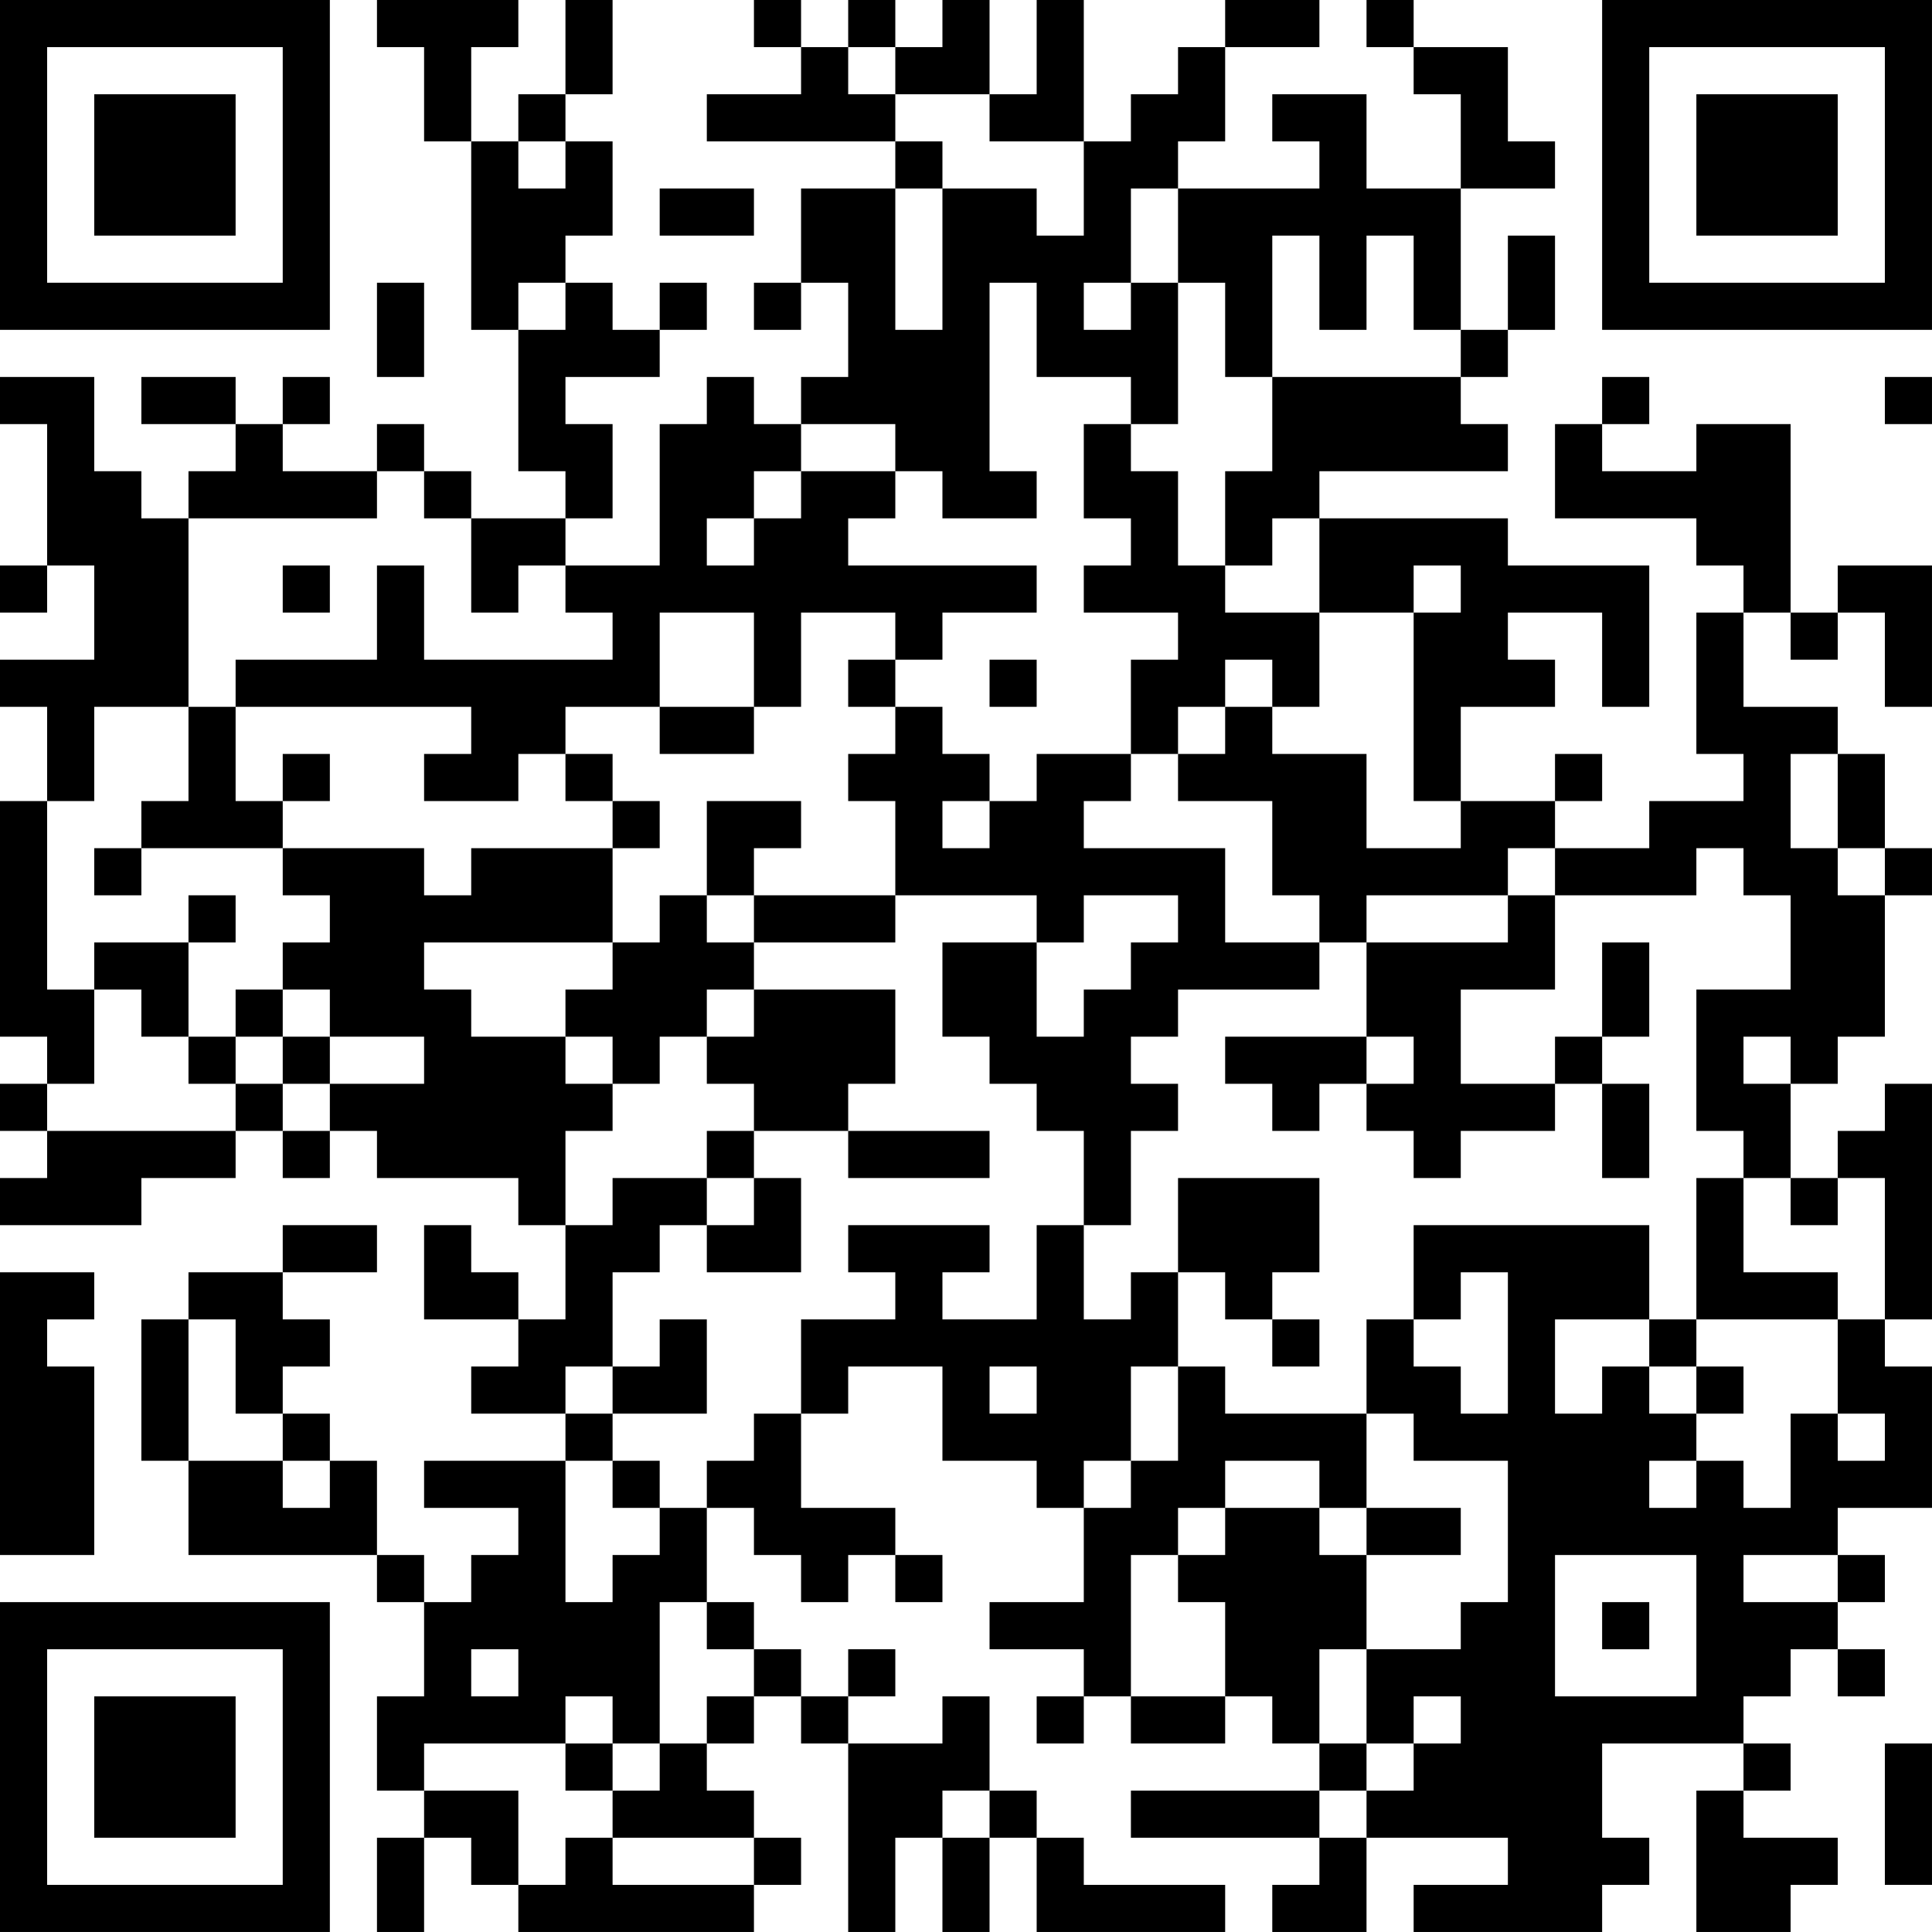 <?xml version="1.0" encoding="UTF-8"?>
<svg xmlns="http://www.w3.org/2000/svg" version="1.1" width="200" height="200" viewBox="0 0 200 200"><rect x="0" y="0" width="200" height="200" fill="#ffffff"/><g transform="scale(4.878)"><g transform="translate(0,0)"><path fill-rule="evenodd" d="M8 0L8 1L9 1L9 3L10 3L10 7L11 7L11 10L12 10L12 11L10 11L10 10L9 10L9 9L8 9L8 10L6 10L6 9L7 9L7 8L6 8L6 9L5 9L5 8L3 8L3 9L5 9L5 10L4 10L4 11L3 11L3 10L2 10L2 8L0 8L0 9L1 9L1 12L0 12L0 13L1 13L1 12L2 12L2 14L0 14L0 15L1 15L1 17L0 17L0 22L1 22L1 23L0 23L0 24L1 24L1 25L0 25L0 26L3 26L3 25L5 25L5 24L6 24L6 25L7 25L7 24L8 24L8 25L11 25L11 26L12 26L12 28L11 28L11 27L10 27L10 26L9 26L9 28L11 28L11 29L10 29L10 30L12 30L12 31L9 31L9 32L11 32L11 33L10 33L10 34L9 34L9 33L8 33L8 31L7 31L7 30L6 30L6 29L7 29L7 28L6 28L6 27L8 27L8 26L6 26L6 27L4 27L4 28L3 28L3 31L4 31L4 33L8 33L8 34L9 34L9 36L8 36L8 38L9 38L9 39L8 39L8 41L9 41L9 39L10 39L10 40L11 40L11 41L16 41L16 40L17 40L17 39L16 39L16 38L15 38L15 37L16 37L16 36L17 36L17 37L18 37L18 41L19 41L19 39L20 39L20 41L21 41L21 39L22 39L22 41L26 41L26 40L23 40L23 39L22 39L22 38L21 38L21 36L20 36L20 37L18 37L18 36L19 36L19 35L18 35L18 36L17 36L17 35L16 35L16 34L15 34L15 32L16 32L16 33L17 33L17 34L18 34L18 33L19 33L19 34L20 34L20 33L19 33L19 32L17 32L17 30L18 30L18 29L20 29L20 31L22 31L22 32L23 32L23 34L21 34L21 35L23 35L23 36L22 36L22 37L23 37L23 36L24 36L24 37L26 37L26 36L27 36L27 37L28 37L28 38L24 38L24 39L28 39L28 40L27 40L27 41L29 41L29 39L32 39L32 40L30 40L30 41L34 41L34 40L35 40L35 39L34 39L34 37L37 37L37 38L36 38L36 41L38 41L38 40L39 40L39 39L37 39L37 38L38 38L38 37L37 37L37 36L38 36L38 35L39 35L39 36L40 36L40 35L39 35L39 34L40 34L40 33L39 33L39 32L41 32L41 29L40 29L40 28L41 28L41 23L40 23L40 24L39 24L39 25L38 25L38 23L39 23L39 22L40 22L40 19L41 19L41 18L40 18L40 16L39 16L39 15L37 15L37 13L38 13L38 14L39 14L39 13L40 13L40 15L41 15L41 12L39 12L39 13L38 13L38 9L36 9L36 10L34 10L34 9L35 9L35 8L34 8L34 9L33 9L33 11L36 11L36 12L37 12L37 13L36 13L36 16L37 16L37 17L35 17L35 18L33 18L33 17L34 17L34 16L33 16L33 17L31 17L31 15L33 15L33 14L32 14L32 13L34 13L34 15L35 15L35 12L32 12L32 11L28 11L28 10L32 10L32 9L31 9L31 8L32 8L32 7L33 7L33 5L32 5L32 7L31 7L31 4L33 4L33 3L32 3L32 1L30 1L30 0L29 0L29 1L30 1L30 2L31 2L31 4L29 4L29 2L27 2L27 3L28 3L28 4L25 4L25 3L26 3L26 1L28 1L28 0L26 0L26 1L25 1L25 2L24 2L24 3L23 3L23 0L22 0L22 2L21 2L21 0L20 0L20 1L19 1L19 0L18 0L18 1L17 1L17 0L16 0L16 1L17 1L17 2L15 2L15 3L19 3L19 4L17 4L17 6L16 6L16 7L17 7L17 6L18 6L18 8L17 8L17 9L16 9L16 8L15 8L15 9L14 9L14 12L12 12L12 11L13 11L13 9L12 9L12 8L14 8L14 7L15 7L15 6L14 6L14 7L13 7L13 6L12 6L12 5L13 5L13 3L12 3L12 2L13 2L13 0L12 0L12 2L11 2L11 3L10 3L10 1L11 1L11 0ZM18 1L18 2L19 2L19 3L20 3L20 4L19 4L19 7L20 7L20 4L22 4L22 5L23 5L23 3L21 3L21 2L19 2L19 1ZM11 3L11 4L12 4L12 3ZM14 4L14 5L16 5L16 4ZM24 4L24 6L23 6L23 7L24 7L24 6L25 6L25 9L24 9L24 8L22 8L22 6L21 6L21 10L22 10L22 11L20 11L20 10L19 10L19 9L17 9L17 10L16 10L16 11L15 11L15 12L16 12L16 11L17 11L17 10L19 10L19 11L18 11L18 12L22 12L22 13L20 13L20 14L19 14L19 13L17 13L17 15L16 15L16 13L14 13L14 15L12 15L12 16L11 16L11 17L9 17L9 16L10 16L10 15L5 15L5 14L8 14L8 12L9 12L9 14L13 14L13 13L12 13L12 12L11 12L11 13L10 13L10 11L9 11L9 10L8 10L8 11L4 11L4 15L2 15L2 17L1 17L1 21L2 21L2 23L1 23L1 24L5 24L5 23L6 23L6 24L7 24L7 23L9 23L9 22L7 22L7 21L6 21L6 20L7 20L7 19L6 19L6 18L9 18L9 19L10 19L10 18L13 18L13 20L9 20L9 21L10 21L10 22L12 22L12 23L13 23L13 24L12 24L12 26L13 26L13 25L15 25L15 26L14 26L14 27L13 27L13 29L12 29L12 30L13 30L13 31L12 31L12 34L13 34L13 33L14 33L14 32L15 32L15 31L16 31L16 30L17 30L17 28L19 28L19 27L18 27L18 26L21 26L21 27L20 27L20 28L22 28L22 26L23 26L23 28L24 28L24 27L25 27L25 29L24 29L24 31L23 31L23 32L24 32L24 31L25 31L25 29L26 29L26 30L29 30L29 32L28 32L28 31L26 31L26 32L25 32L25 33L24 33L24 36L26 36L26 34L25 34L25 33L26 33L26 32L28 32L28 33L29 33L29 35L28 35L28 37L29 37L29 38L28 38L28 39L29 39L29 38L30 38L30 37L31 37L31 36L30 36L30 37L29 37L29 35L31 35L31 34L32 34L32 31L30 31L30 30L29 30L29 28L30 28L30 29L31 29L31 30L32 30L32 27L31 27L31 28L30 28L30 26L35 26L35 28L33 28L33 30L34 30L34 29L35 29L35 30L36 30L36 31L35 31L35 32L36 32L36 31L37 31L37 32L38 32L38 30L39 30L39 31L40 31L40 30L39 30L39 28L40 28L40 25L39 25L39 26L38 26L38 25L37 25L37 24L36 24L36 21L38 21L38 19L37 19L37 18L36 18L36 19L33 19L33 18L32 18L32 19L29 19L29 20L28 20L28 19L27 19L27 17L25 17L25 16L26 16L26 15L27 15L27 16L29 16L29 18L31 18L31 17L30 17L30 13L31 13L31 12L30 12L30 13L28 13L28 11L27 11L27 12L26 12L26 10L27 10L27 8L31 8L31 7L30 7L30 5L29 5L29 7L28 7L28 5L27 5L27 8L26 8L26 6L25 6L25 4ZM8 6L8 8L9 8L9 6ZM11 6L11 7L12 7L12 6ZM40 8L40 9L41 9L41 8ZM23 9L23 11L24 11L24 12L23 12L23 13L25 13L25 14L24 14L24 16L22 16L22 17L21 17L21 16L20 16L20 15L19 15L19 14L18 14L18 15L19 15L19 16L18 16L18 17L19 17L19 19L16 19L16 18L17 18L17 17L15 17L15 19L14 19L14 20L13 20L13 21L12 21L12 22L13 22L13 23L14 23L14 22L15 22L15 23L16 23L16 24L15 24L15 25L16 25L16 26L15 26L15 27L17 27L17 25L16 25L16 24L18 24L18 25L21 25L21 24L18 24L18 23L19 23L19 21L16 21L16 20L19 20L19 19L22 19L22 20L20 20L20 22L21 22L21 23L22 23L22 24L23 24L23 26L24 26L24 24L25 24L25 23L24 23L24 22L25 22L25 21L28 21L28 20L26 20L26 18L23 18L23 17L24 17L24 16L25 16L25 15L26 15L26 14L27 14L27 15L28 15L28 13L26 13L26 12L25 12L25 10L24 10L24 9ZM6 12L6 13L7 13L7 12ZM21 14L21 15L22 15L22 14ZM4 15L4 17L3 17L3 18L2 18L2 19L3 19L3 18L6 18L6 17L7 17L7 16L6 16L6 17L5 17L5 15ZM14 15L14 16L16 16L16 15ZM12 16L12 17L13 17L13 18L14 18L14 17L13 17L13 16ZM38 16L38 18L39 18L39 19L40 19L40 18L39 18L39 16ZM20 17L20 18L21 18L21 17ZM4 19L4 20L2 20L2 21L3 21L3 22L4 22L4 23L5 23L5 22L6 22L6 23L7 23L7 22L6 22L6 21L5 21L5 22L4 22L4 20L5 20L5 19ZM15 19L15 20L16 20L16 19ZM23 19L23 20L22 20L22 22L23 22L23 21L24 21L24 20L25 20L25 19ZM32 19L32 20L29 20L29 22L26 22L26 23L27 23L27 24L28 24L28 23L29 23L29 24L30 24L30 25L31 25L31 24L33 24L33 23L34 23L34 25L35 25L35 23L34 23L34 22L35 22L35 20L34 20L34 22L33 22L33 23L31 23L31 21L33 21L33 19ZM15 21L15 22L16 22L16 21ZM29 22L29 23L30 23L30 22ZM37 22L37 23L38 23L38 22ZM25 25L25 27L26 27L26 28L27 28L27 29L28 29L28 28L27 28L27 27L28 27L28 25ZM36 25L36 28L35 28L35 29L36 29L36 30L37 30L37 29L36 29L36 28L39 28L39 27L37 27L37 25ZM0 27L0 33L2 33L2 29L1 29L1 28L2 28L2 27ZM4 28L4 31L6 31L6 32L7 32L7 31L6 31L6 30L5 30L5 28ZM14 28L14 29L13 29L13 30L15 30L15 28ZM21 29L21 30L22 30L22 29ZM13 31L13 32L14 32L14 31ZM29 32L29 33L31 33L31 32ZM33 33L33 36L36 36L36 33ZM37 33L37 34L39 34L39 33ZM14 34L14 37L13 37L13 36L12 36L12 37L9 37L9 38L11 38L11 40L12 40L12 39L13 39L13 40L16 40L16 39L13 39L13 38L14 38L14 37L15 37L15 36L16 36L16 35L15 35L15 34ZM34 34L34 35L35 35L35 34ZM10 35L10 36L11 36L11 35ZM12 37L12 38L13 38L13 37ZM40 37L40 40L41 40L41 37ZM20 38L20 39L21 39L21 38ZM0 0L0 7L7 7L7 0ZM1 1L1 6L6 6L6 1ZM2 2L2 5L5 5L5 2ZM34 0L34 7L41 7L41 0ZM35 1L35 6L40 6L40 1ZM36 2L36 5L39 5L39 2ZM0 34L0 41L7 41L7 34ZM1 35L1 40L6 40L6 35ZM2 36L2 39L5 39L5 36Z" fill="#000000"/></g></g></svg>
